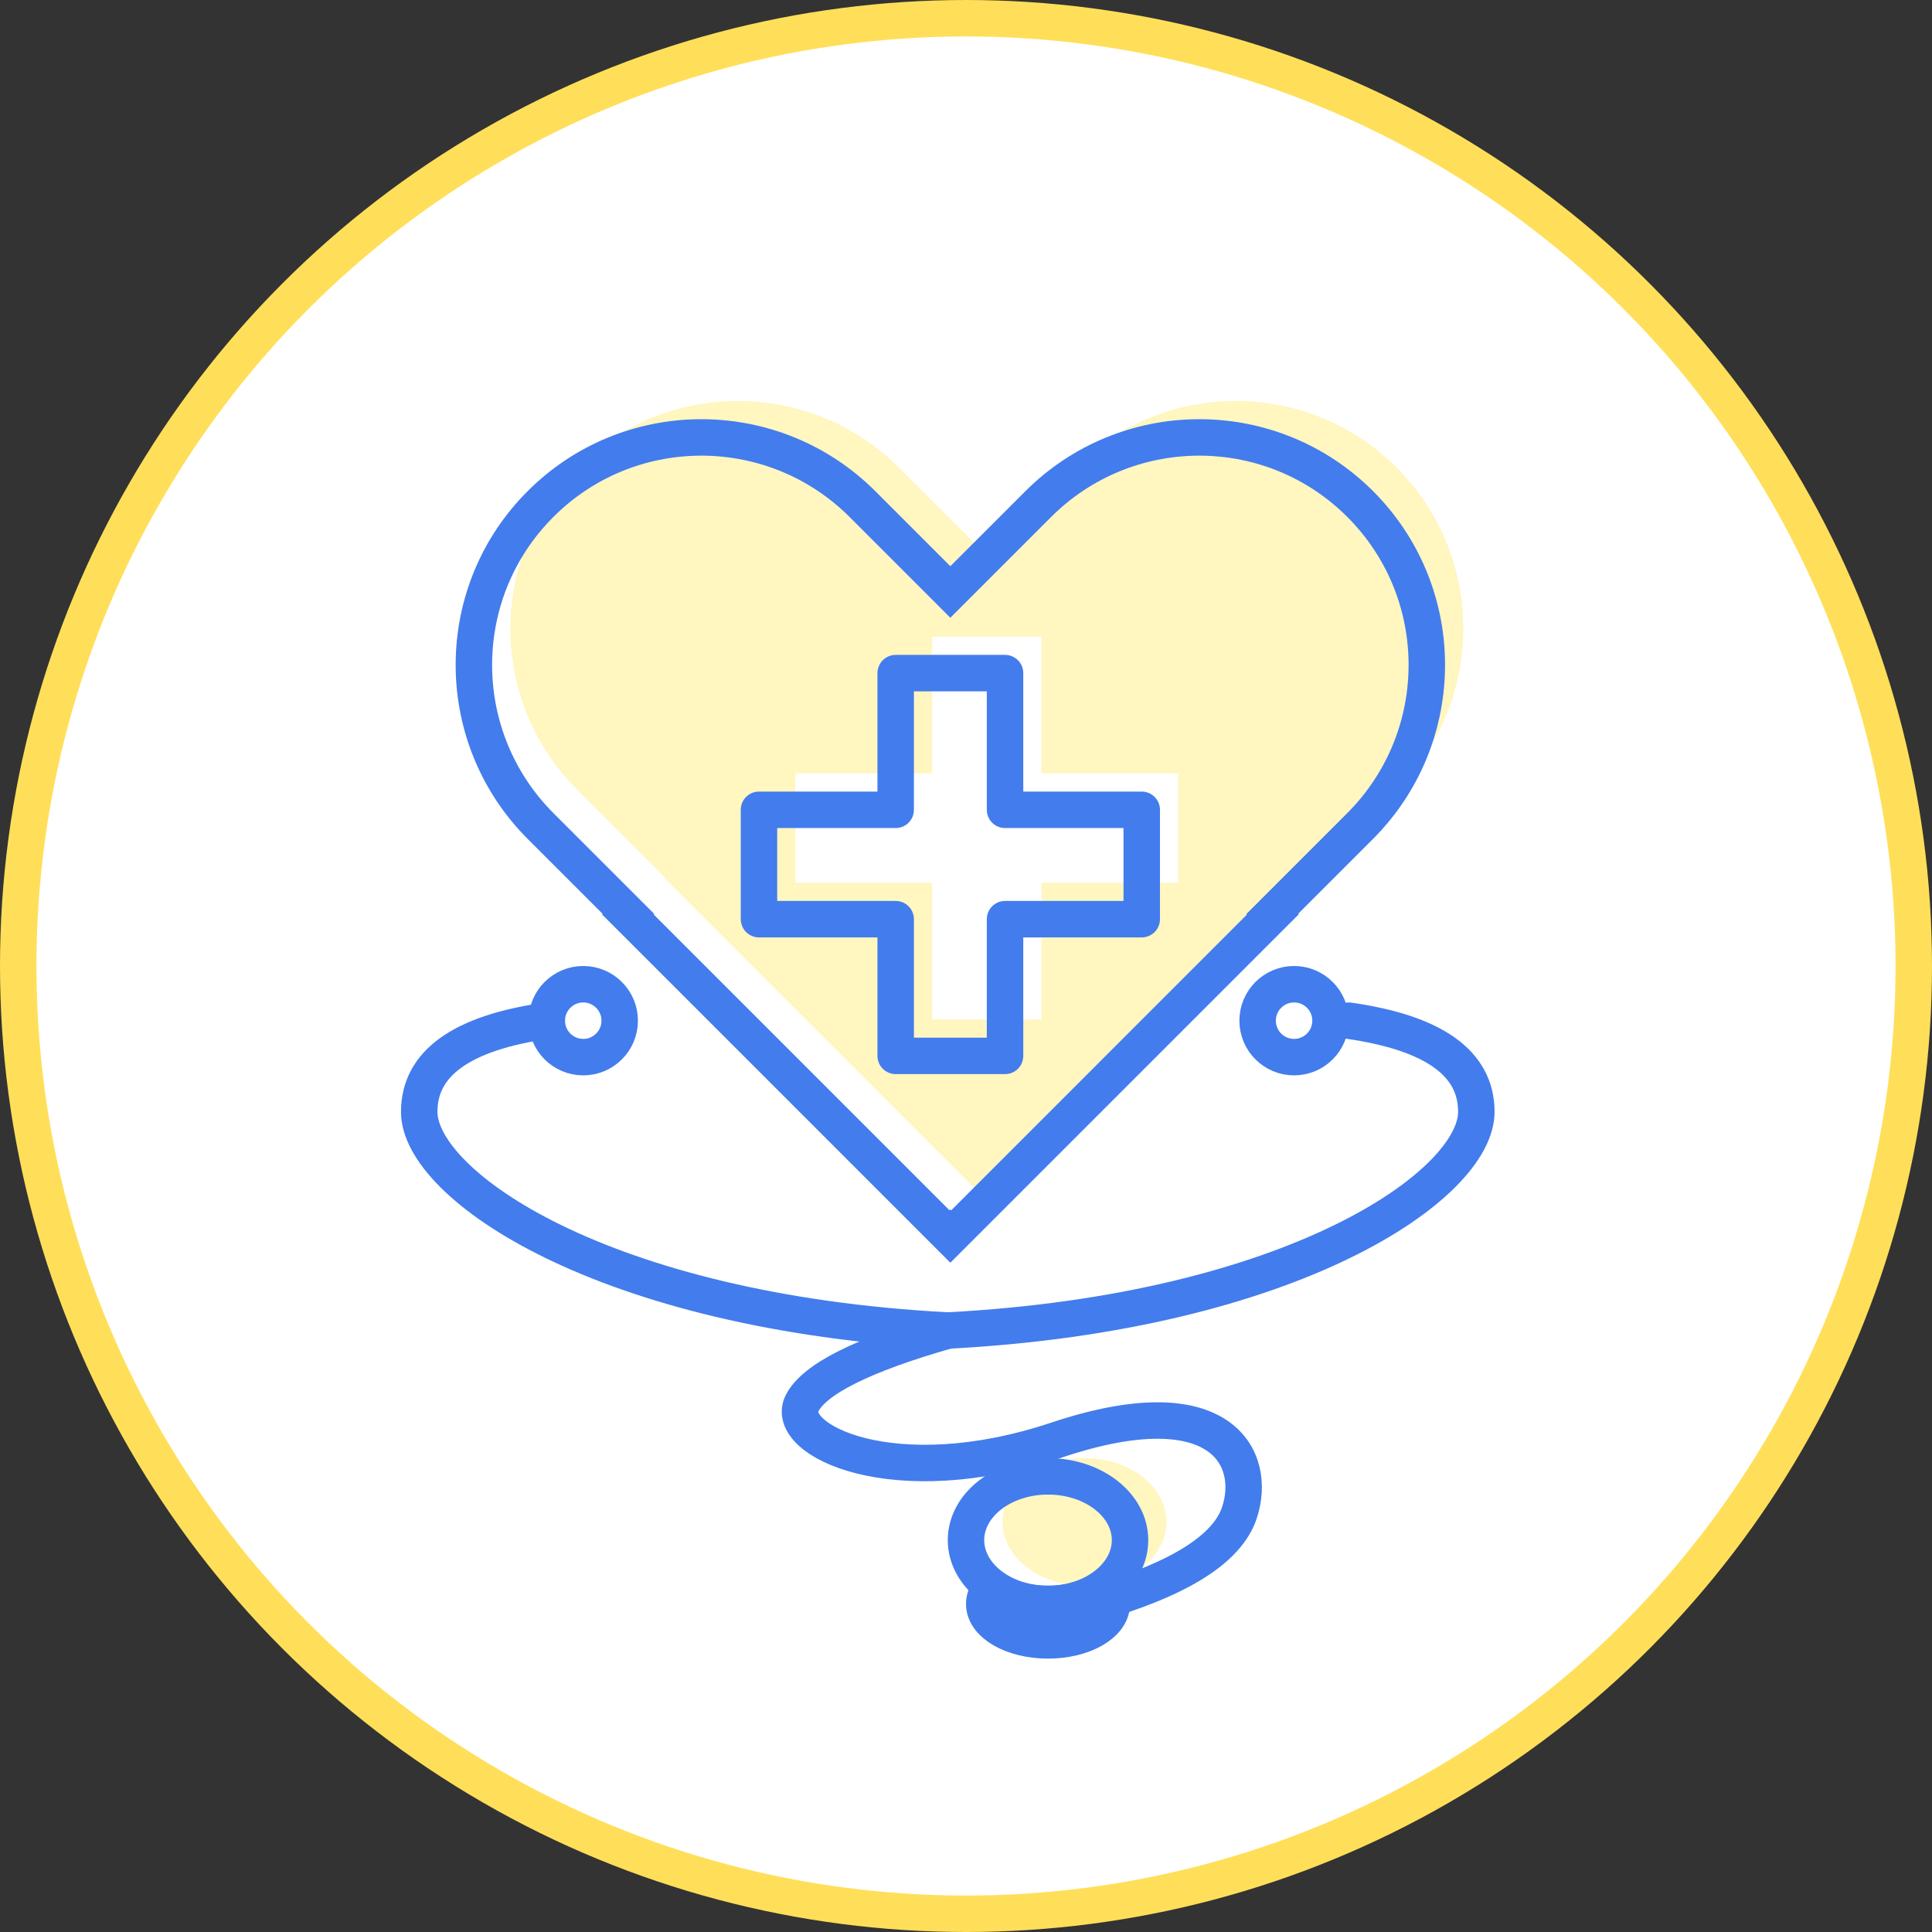 <?xml version="1.0" encoding="UTF-8"?>
<svg width="106px" height="106px" viewBox="0 0 106 106" version="1.1" xmlns="http://www.w3.org/2000/svg" xmlns:xlink="http://www.w3.org/1999/xlink">
    <rect x="0" y="0" width="106" height="106" fill="#333333" stroke="none"/>
    <title>icon-healthcare-justice</title>
    <defs>
        <path d="M7,34 C2.333,34.667 0,36.333 0,39 C0,43 10,50 29,51" id="path-1"></path>
        <path d="M36,34 C31.333,34.667 29,36.333 29,39 C29,43 39,50 58,51" id="path-2"></path>
    </defs>
    <g id="icon-healthcare-justice" stroke="none" stroke-width="1" fill="none" fill-rule="evenodd">
        <g id="Group-2" transform="translate(1, 1)" fill="#FFFFFF" stroke="#FFDF59" stroke-width="2">
            <circle id="Oval" cx="52" cy="52" r="52"></circle>
        </g>
        <g id="Group" transform="translate(23, 22)">
            <path d="M37.658,65.136 C37.877,65.398 38,65.691 38,66 C38,67.105 36.433,68 34.5,68 C32.567,68 31,67.105 31,66 C31,65.691 31.123,65.398 31.342,65.136 C32.154,65.671 33.269,66 34.5,66 C35.665,66 36.727,65.705 37.526,65.221 Z" id="Combined-Shape" stroke="#437CEC" stroke-width="2" fill="#D8D8D8"></path>
            <ellipse id="Oval-Copy" fill="#FFF6C0" cx="36.5" cy="61.5" rx="4.5" ry="3.5"></ellipse>
            <ellipse id="Oval-Copy" stroke="#437CEC" stroke-width="2" cx="34.5" cy="62.5" rx="4.5" ry="3.5"></ellipse>
            <circle id="Oval-Copy-2" stroke="#437CEC" stroke-width="2" cx="9" cy="34" r="2"></circle>
            <circle id="Oval-Copy-3" stroke="#437CEC" stroke-width="2" cx="48" cy="34" r="2"></circle>
            <path d="M53.628,3.655 C58.353,8.379 58.496,15.952 54.062,20.86 L53.833,21.107 L53.617,21.328 L48.803,26.141 L48.835,26.172 L31.172,43.835 L31.141,43.803 L31.111,43.835 L13.448,26.172 L13.479,26.141 L8.666,21.328 L8.45,21.107 C3.783,16.209 3.85,8.459 8.655,3.655 C13.452,-1.143 21.186,-1.217 26.085,3.429 L26.328,3.666 L31.141,8.479 L35.955,3.666 L36.198,3.429 C41.097,-1.217 48.831,-1.143 53.628,3.655 Z M34.142,12.931 L28.142,12.931 L28.142,20.431 L20.642,20.431 L20.642,26.431 L28.142,26.431 L28.142,33.931 L34.142,33.931 L34.142,26.431 L41.642,26.431 L41.642,20.431 L34.142,20.431 L34.142,12.931 Z" id="Combined-Shape" fill="#FFF6C0"></path>
            <path d="M34.198,5.429 C39.097,0.783 46.831,0.857 51.628,5.655 C56.353,10.379 56.496,17.952 52.062,22.86 L51.833,23.107 L51.617,23.328 L46.803,28.141 L46.835,28.172 L29.172,45.835 L29.141,45.803 L29.111,45.835 L11.448,28.172 L11.479,28.141 L6.666,23.328 L6.45,23.107 C1.783,18.209 1.85,10.459 6.655,5.655 C11.452,0.857 19.186,0.783 24.085,5.429 L24.328,5.666 L29.141,10.479 L33.955,5.666 L34.198,5.429 Z" id="Path" stroke="#437CEC" stroke-width="2"></path>
            <path d="M32.142,14.931 L32.142,22.431 L39.642,22.431 L39.642,28.431 L32.142,28.431 L32.142,35.931 L26.142,35.931 L26.142,28.431 L18.642,28.431 L18.642,22.431 L26.142,22.431 L26.142,14.931 L32.142,14.931 Z" id="Combined-Shape" stroke="#437CEC" stroke-width="2" stroke-linejoin="round"></path>
            <g id="Path-17" stroke-linecap="round">
                <use stroke="#979797" stroke-width="1" xlink:href="#path-1"></use>
                <use stroke="#437CEC" stroke-width="2" xlink:href="#path-1"></use>
            </g>
            <g id="Path-17" stroke-linecap="round" transform="translate(43.5, 42.5) scale(-1, 1) translate(-43.5, -42.5) ">
                <use stroke="#979797" stroke-width="1" xlink:href="#path-2"></use>
                <use stroke="#437CEC" stroke-width="2" xlink:href="#path-2"></use>
            </g>
            <path d="M29,51 C24.333,52.333 21.667,53.667 21,55 C20,57 26,60 35,57 C44,54 46,58 45,61 C44.333,63 41.667,64.667 37,66" id="Path-18" stroke="#437CEC" stroke-width="2" stroke-linecap="round"></path>
        </g>
    </g>
</svg>
